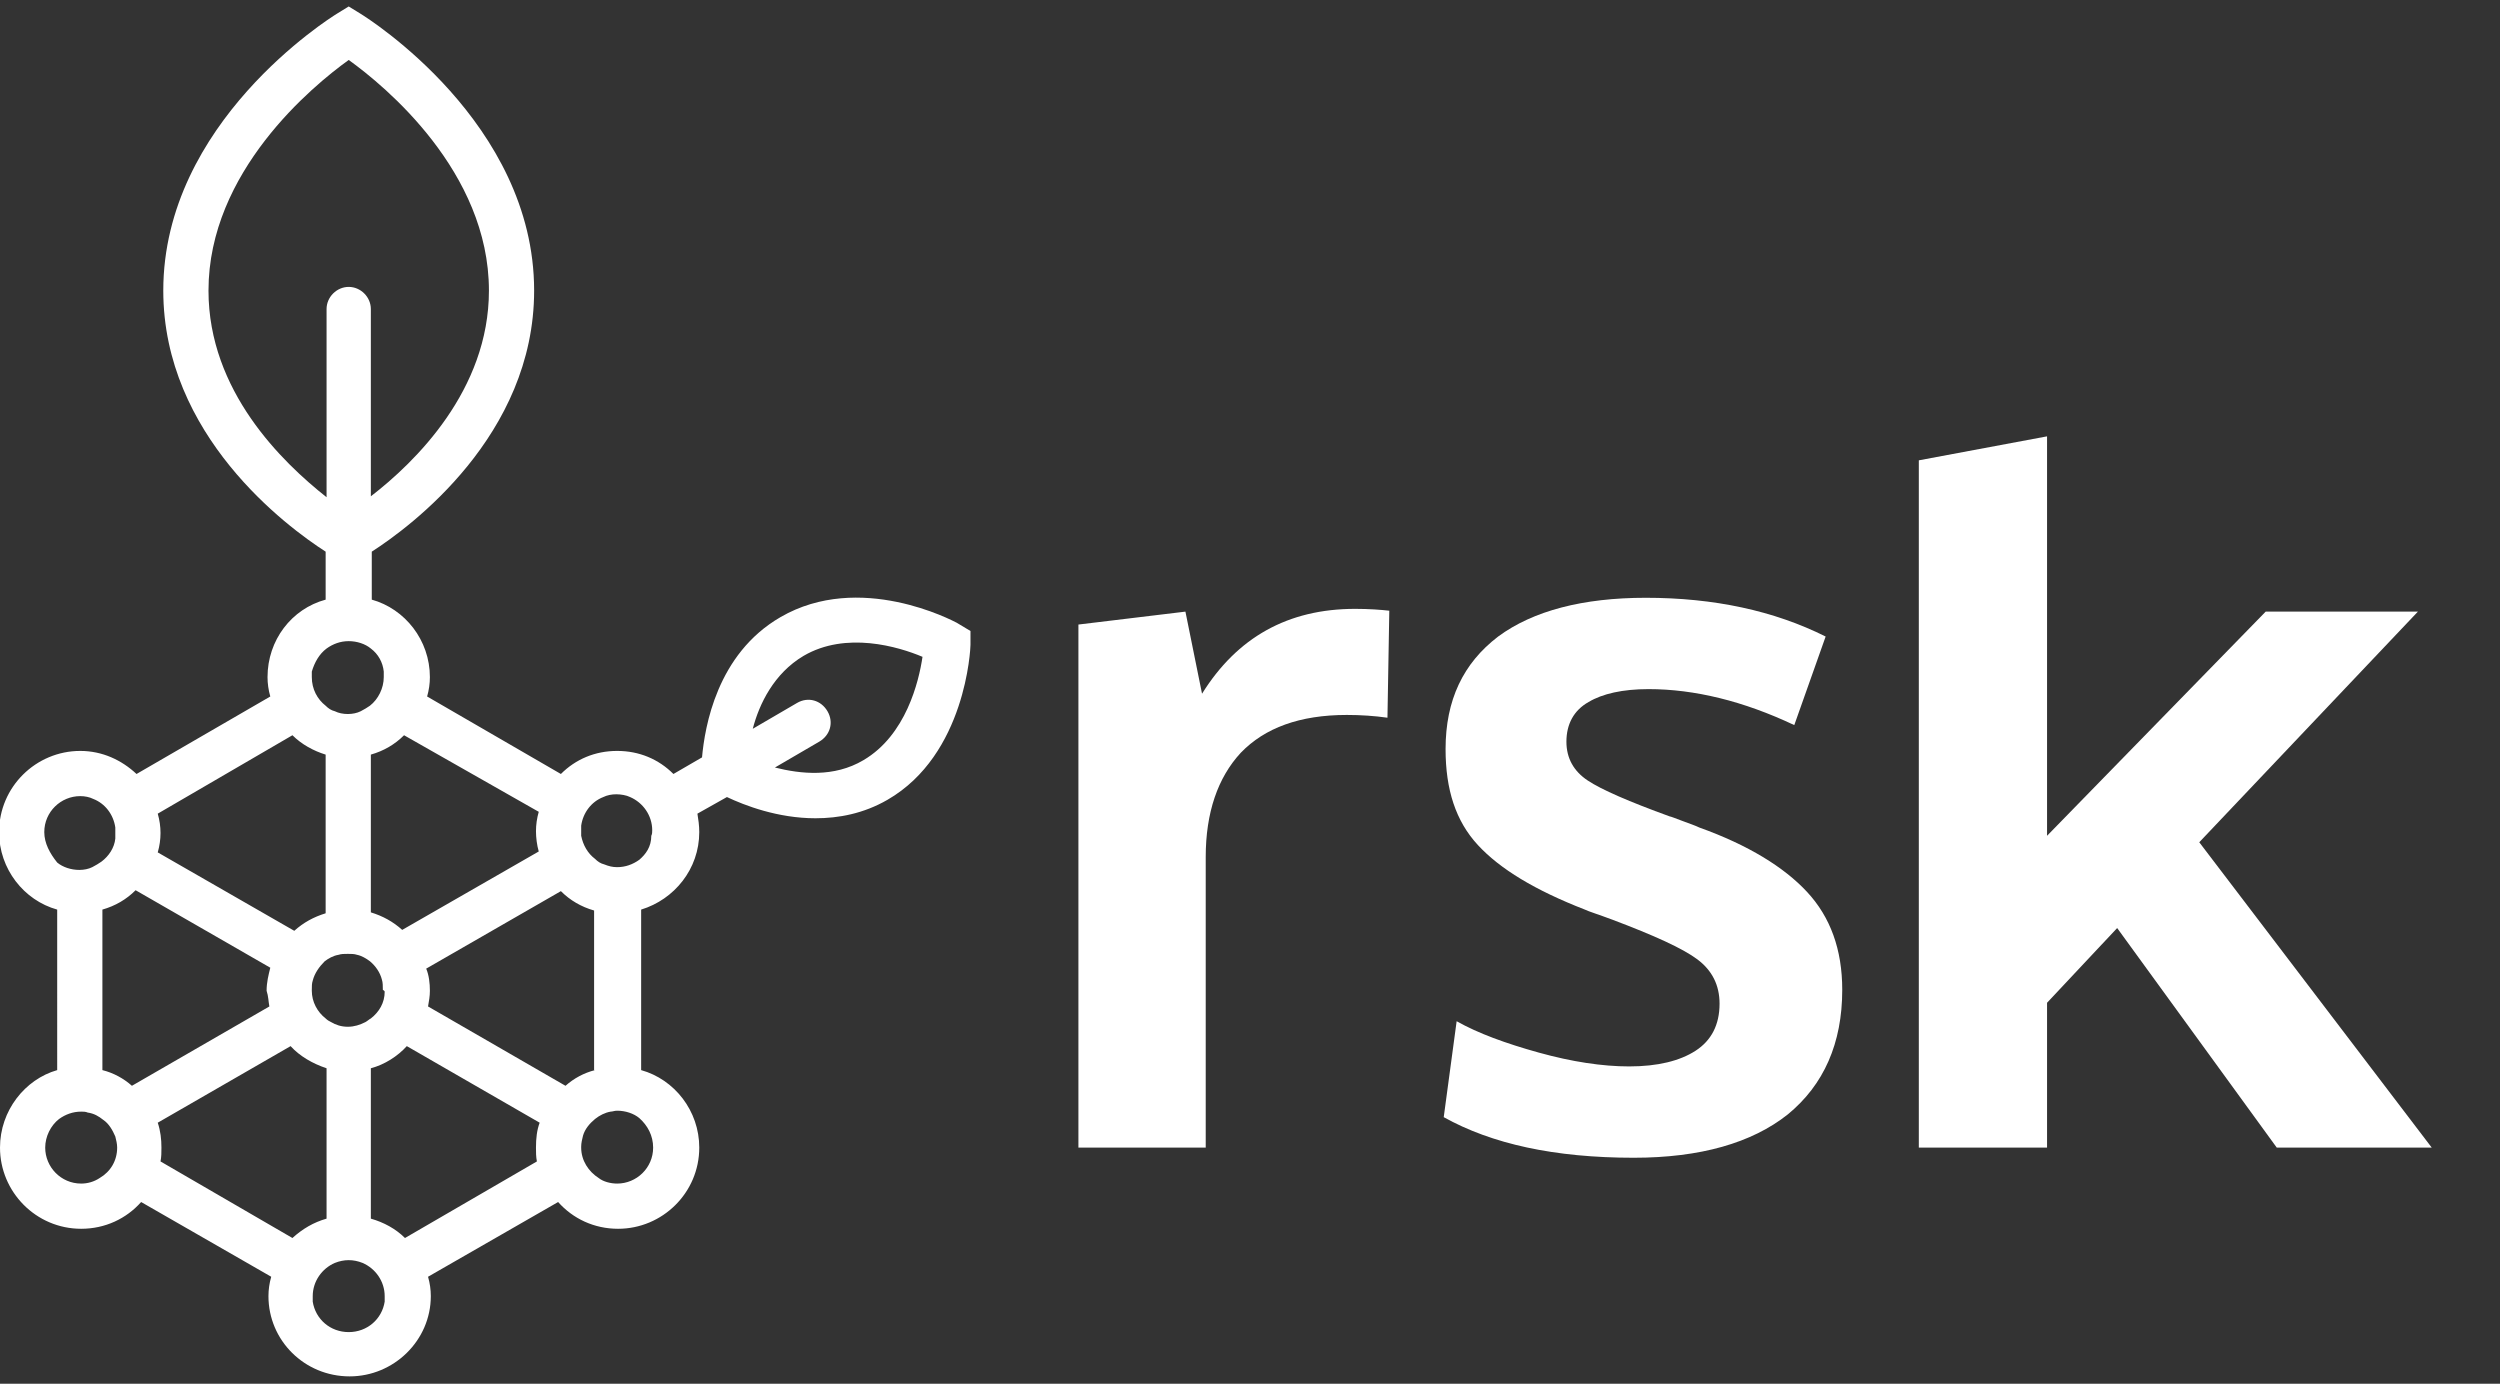 <?xml version="1.0" encoding="utf-8"?>
<!-- Generator: Adobe Illustrator 22.0.0, SVG Export Plug-In . SVG Version: 6.00 Build 0)  -->
<svg version="1.1" id="Capa_1" xmlns="http://www.w3.org/2000/svg" xmlns:xlink="http://www.w3.org/1999/xlink" x="0px" y="0px"
	 viewBox="0 0 271 150" style="enable-background:new 0 0 271 150;" xml:space="preserve">
<rect x="0" y="0" width="271" height="150" fill="#333333" stroke="none"/>
<style type="text/css">
	.st0{fill:#FFFFFF;}
</style>
<g>
	<path class="st0" d="M116.9,124.4l0-56.7l11.6-1.4l1.8,8.9c3.8-6.1,9.3-9.2,16.6-9.2c1.5,0,2.8,0.1,3.7,0.2l-0.2,11.6
		c-1.4-0.2-2.9-0.3-4.4-0.3c-5.1,0-8.9,1.4-11.5,4.1c-2.5,2.7-3.8,6.5-3.8,11.3v31.5H116.9z"/>
	<path class="st0" d="M177.1,125.5c-8.6,0-15.4-1.5-20.6-4.4l1.4-10.4c2.3,1.3,5.3,2.4,8.9,3.4s6.9,1.5,9.8,1.5
		c3.1,0,5.5-0.6,7.2-1.7c1.7-1.1,2.6-2.8,2.6-5.1c0-2-0.8-3.6-2.4-4.8c-1.6-1.2-4.7-2.6-9.2-4.3c-1.6-0.6-2.6-0.9-3-1.1
		c-5.4-2.1-9.2-4.4-11.6-7c-2.4-2.6-3.5-6-3.5-10.4c0-5.3,1.9-9.3,5.7-12.2c3.8-2.8,9.2-4.2,16-4.2c7.4,0,13.9,1.4,19.5,4.2
		l-3.4,9.6c-5.5-2.6-10.8-3.9-15.8-3.9c-2.8,0-5,0.5-6.5,1.4c-1.6,0.9-2.4,2.4-2.4,4.3c0,1.8,0.8,3.2,2.3,4.2c1.5,1,4.5,2.3,8.9,3.9
		c0.1,0,0.6,0.2,1.4,0.5c0.8,0.3,1.4,0.5,1.8,0.7c5.3,1.9,9.2,4.3,11.7,7c2.5,2.7,3.8,6.2,3.8,10.6c0,5.8-2,10.3-5.9,13.5
		C189.9,123.9,184.3,125.5,177.1,125.5"/>
	<polygon class="st0" points="238.4,91.3 262.1,66.3 245.6,66.3 221.9,90.6 221.9,47.3 208,49.9 208,124.4 221.9,124.4 221.9,124.4 
		221.9,108.7 229.5,100.6 246.8,124.4 263.6,124.4 	"/>
	<path class="st0" d="M103.7,67.5c-0.4-0.2-10.5-5.6-19.1-0.6c-6.9,4-8.2,11.9-8.5,15.2L73,83.9c-1.6-1.6-3.7-2.5-6.1-2.5
		c-2.4,0-4.5,0.9-6.1,2.5l-14.5-8.4c0.2-0.7,0.3-1.4,0.3-2.1c0-4-2.7-7.4-6.3-8.4v-5.2c4.2-2.7,17.6-12.6,17.6-28.3
		c0-18.2-18-29.5-18.8-30l-1.3-0.8l-1.3,0.8c-0.8,0.5-18.8,11.8-18.8,30c0,15.7,13.4,25.6,17.6,28.3V65c-3.7,1-6.3,4.4-6.3,8.4
		c0,0.7,0.1,1.4,0.3,2.1l-14.5,8.4c-1.6-1.5-3.7-2.5-6.1-2.5c-4.8,0-8.8,3.9-8.8,8.8c0,4,2.7,7.4,6.3,8.4V116
		C2.7,117,0,120.4,0,124.4c0,4.8,3.9,8.8,8.8,8.8c2.6,0,4.9-1.1,6.5-2.9l14.1,8.1c-0.2,0.7-0.3,1.4-0.3,2.1c0,4.8,3.9,8.7,8.8,8.7
		c4.8,0,8.8-3.9,8.8-8.7c0-0.7-0.1-1.4-0.3-2.1l14.1-8.1c1.6,1.8,3.9,2.9,6.5,2.9c4.8,0,8.8-3.9,8.8-8.8c0-4-2.7-7.4-6.3-8.4V98.6
		c3.6-1.1,6.3-4.4,6.3-8.4c0-0.7-0.1-1.4-0.2-2l3.2-1.8c1.9,0.9,5.5,2.3,9.6,2.3c2.5,0,5.2-0.5,7.8-2c8.5-4.9,9-16.4,9-16.8l0-1.5
		L103.7,67.5z M69.3,93.2c-0.7,0.5-1.5,0.8-2.4,0.8c-0.5,0-0.9-0.1-1.4-0.3c-0.4-0.1-0.7-0.3-1-0.6c-0.8-0.6-1.3-1.5-1.5-2.5
		c0-0.2,0-0.4,0-0.6c0-0.2,0-0.3,0-0.5c0.2-1.4,1.1-2.6,2.4-3.1c0.4-0.2,0.9-0.3,1.4-0.3c0.5,0,1.1,0.1,1.5,0.3
		c1.4,0.6,2.4,2,2.4,3.6c0,0.2,0,0.4-0.1,0.6C70.6,91.8,70,92.6,69.3,93.2 M70.8,124.4c0,2.2-1.8,3.9-3.9,3.9c-0.7,0-1.5-0.2-2-0.6
		c-1.1-0.7-1.9-1.9-1.9-3.3c0,0,0-0.1,0-0.1v0c0-0.4,0.1-0.8,0.2-1.2c0.2-0.7,0.7-1.3,1.3-1.8c0.5-0.4,1.1-0.7,1.7-0.8
		c0.2,0,0.4-0.1,0.7-0.1c0.9,0,1.8,0.3,2.4,0.8C70.2,122,70.8,123.1,70.8,124.4 M64.5,116c-1.2,0.3-2.3,0.9-3.2,1.7l-14.9-8.6v0
		c0.1-0.6,0.2-1.1,0.2-1.7c0-0.8-0.1-1.7-0.4-2.4l14.6-8.4c1,1,2.2,1.7,3.6,2.1V116z M37.8,144.4c-2,0-3.6-1.4-3.9-3.3
		c0-0.2,0-0.4,0-0.6c0-1.6,1-3,2.4-3.6c0.5-0.2,1-0.3,1.5-0.3c0.5,0,1,0.1,1.5,0.3c1.4,0.6,2.4,2,2.4,3.6c0,0.2,0,0.4,0,0.6
		C41.4,143,39.8,144.4,37.8,144.4 M29.2,109.1l-14.9,8.6c-0.9-0.8-2-1.4-3.2-1.7V98.6c1.4-0.4,2.6-1.1,3.6-2.1l14.6,8.4
		c-0.2,0.8-0.4,1.6-0.4,2.5C29.1,108,29.1,108.6,29.2,109.1L29.2,109.1z M12.7,124.4c0,1.4-0.7,2.6-1.9,3.3c-0.6,0.4-1.3,0.6-2,0.6
		c-2.2,0-3.9-1.8-3.9-3.9c0-1.2,0.6-2.4,1.5-3.1c0.7-0.5,1.5-0.8,2.4-0.8c0.2,0,0.5,0,0.7,0.1c0.7,0.1,1.2,0.4,1.7,0.8
		c0.6,0.4,1,1.1,1.3,1.8c0.1,0.4,0.2,0.8,0.2,1.2C12.7,124.3,12.7,124.3,12.7,124.4 M4.8,90.2c0-2.2,1.8-3.9,3.9-3.9
		c0.5,0,1,0.1,1.4,0.3c1.3,0.5,2.2,1.7,2.4,3.1c0,0.2,0,0.4,0,0.6c0,0.2,0,0.4,0,0.6c-0.1,1-0.7,1.9-1.5,2.5c-0.3,0.2-0.6,0.4-1,0.6
		c-0.4,0.2-0.9,0.3-1.4,0.3c-0.9,0-1.8-0.3-2.4-0.8C5.4,92.5,4.8,91.4,4.8,90.2 M35.4,70.3c0.7-0.5,1.5-0.8,2.4-0.8
		c0.9,0,1.8,0.3,2.4,0.8c0.8,0.6,1.3,1.5,1.4,2.5c0,0.2,0,0.4,0,0.6c0,1.2-0.6,2.4-1.5,3.1c-0.3,0.2-0.6,0.4-1,0.6
		c-0.4,0.2-0.9,0.3-1.4,0.3c-0.5,0-1-0.1-1.4-0.3c-0.4-0.1-0.7-0.3-1-0.6c-0.9-0.7-1.5-1.8-1.5-3.1c0-0.2,0-0.4,0-0.6
		C34.1,71.8,34.6,70.9,35.4,70.3 M41.7,107.5c0,1.2-0.6,2.2-1.5,2.9c-0.2,0.1-0.4,0.3-0.6,0.4c-0.6,0.3-1.2,0.5-1.9,0.5
		c-0.7,0-1.3-0.2-1.8-0.5c-0.2-0.1-0.4-0.2-0.6-0.4c-0.9-0.7-1.5-1.8-1.5-3c0,0,0-0.1,0-0.1c0-0.4,0-0.7,0.1-1
		c0.2-0.8,0.7-1.5,1.3-2.1c0.4-0.3,0.9-0.6,1.5-0.7c0.3-0.1,0.6-0.1,1-0.1c0.4,0,0.7,0,1,0.1c0.5,0.1,1,0.4,1.4,0.7
		c0.6,0.5,1.1,1.2,1.3,2c0.1,0.3,0.1,0.7,0.1,1.1C41.7,107.4,41.7,107.5,41.7,107.5L41.7,107.5z M58.4,88c-0.2,0.7-0.3,1.4-0.3,2.1
		c0,0.7,0.1,1.5,0.3,2.2l-14.8,8.5c-1-0.9-2.1-1.5-3.4-1.9V81.8c1.4-0.4,2.6-1.1,3.6-2.1L58.4,88z M22.6,31.5
		c0-12.9,11.3-22.2,15.2-25C41.7,9.3,53,18.6,53,31.5c0,10.8-8,18.6-12.8,22.3V33.5c0-1.3-1.1-2.4-2.4-2.4c-1.3,0-2.4,1.1-2.4,2.4
		v20.4C30.6,50.1,22.6,42.4,22.6,31.5 M31.7,79.7c1,1,2.3,1.7,3.6,2.1V99c-1.3,0.4-2.4,1-3.4,1.9l-14.8-8.5c0.2-0.7,0.3-1.4,0.3-2.1
		c0-0.7-0.1-1.4-0.3-2.1L31.7,79.7z M17.4,125.9c0.1-0.5,0.1-1,0.1-1.5c0-0.9-0.1-1.8-0.4-2.7l14.4-8.3c1,1.1,2.4,1.9,3.9,2.4v16.3
		c-1.4,0.4-2.6,1.1-3.7,2.1L17.4,125.9z M43.9,134.2c-1-1-2.3-1.7-3.7-2.1v-16.3c1.5-0.4,2.9-1.3,3.9-2.4l14.4,8.3
		c-0.3,0.8-0.4,1.7-0.4,2.7c0,0.5,0,1,0.1,1.5L43.9,134.2z M93.6,82.4c-3.2,1.9-6.8,1.5-9.6,0.8l4.8-2.8c1.2-0.7,1.6-2.1,0.9-3.3
		c-0.7-1.2-2.1-1.6-3.3-0.9l-4.8,2.8c0.7-2.7,2.3-6,5.5-7.9c4.6-2.7,10.3-1,12.9,0.1C99.6,73.9,98.2,79.7,93.6,82.4"/>
</g>
</svg>
